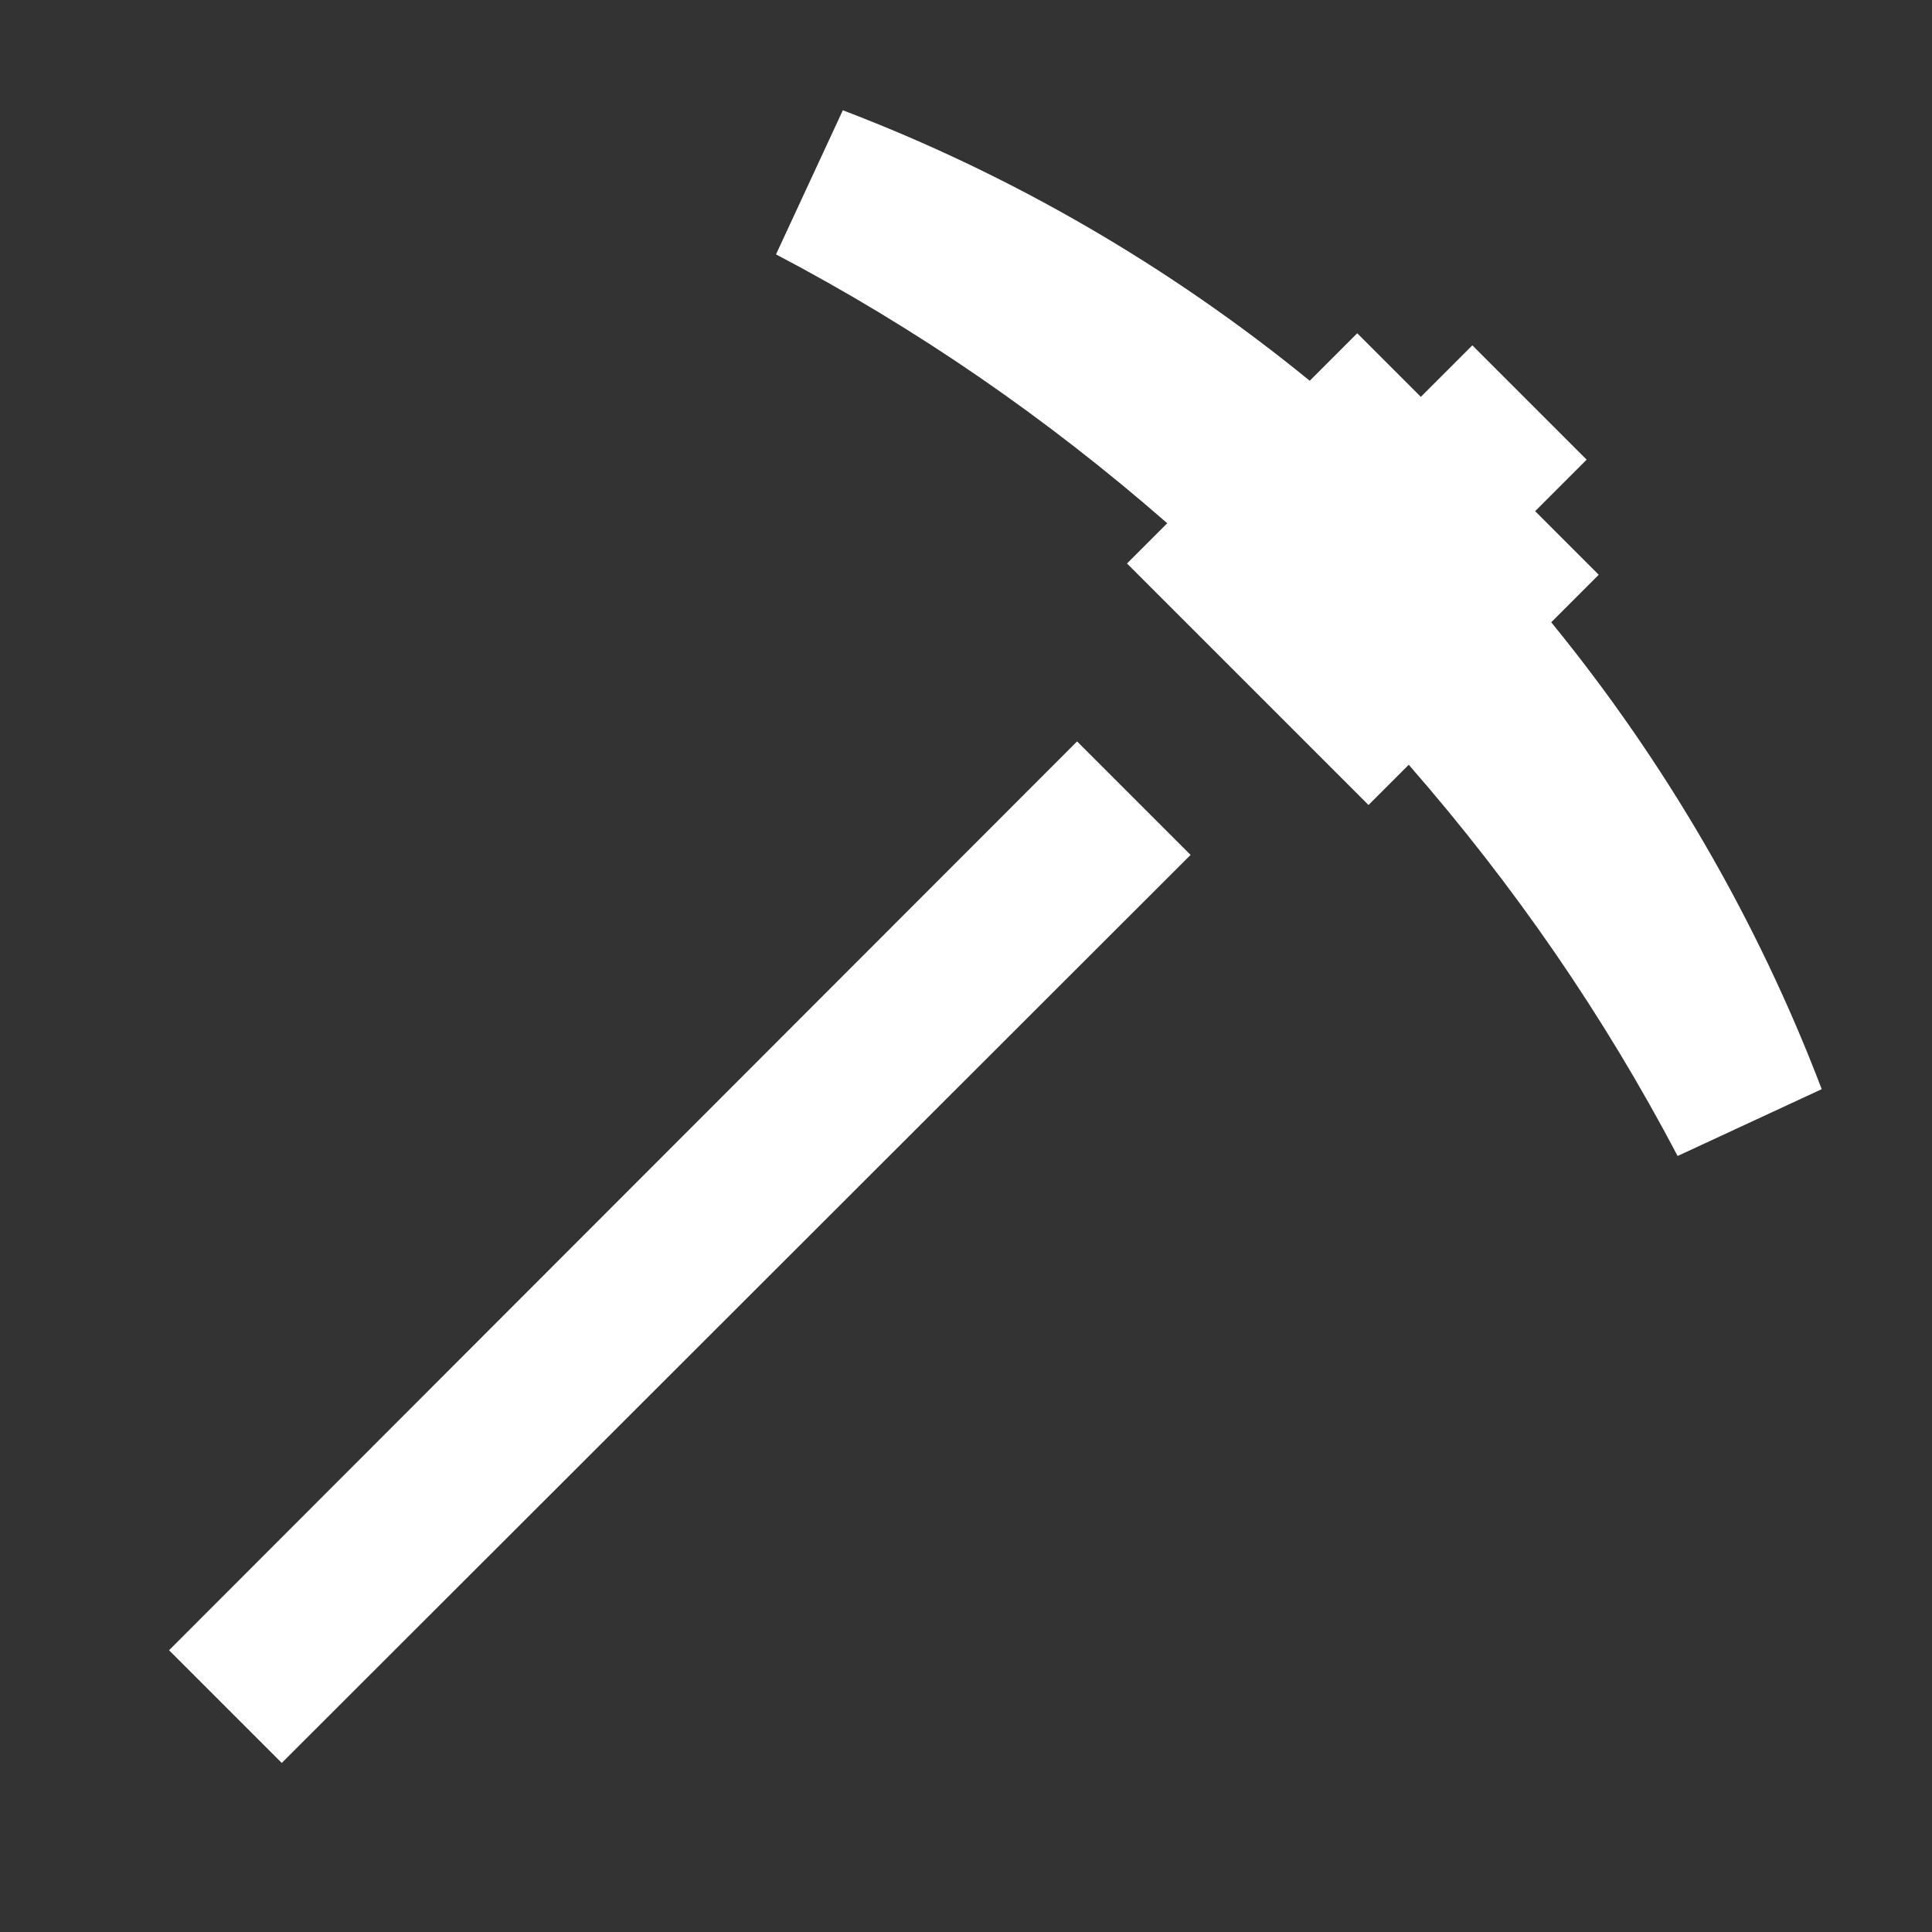 <svg class="svg-icon" style="width: 1em; height: 1em;vertical-align: middle;fill: currentColor;overflow: hidden; shape-rendering:geometricPrecision; text-rendering:geometricPrecision; image-rendering:optimizeQuality; fill-rule:evenodd; clip-rule:evenodd" xmlns="http://www.w3.org/2000/svg" viewBox="0 0 24 24"><rect x="0" y="0" width="24" height="24" fill="#333333" stroke="none"/><path fill="#fefffe" d="M14.79 10.62L3.5 21.9l-1.4-1.4L13.38 9.21zm4.48-2.89l.59-.59l-.79-.79l.64-.64l-1.42-1.42l-.64.64l-.79-.79l-.59.59c-1.74-1.42-3.7-2.56-5.8-3.36l-.83 1.79c1.75.92 3.36 2.03 4.86 3.34L14 7l3 3l.5-.5c1.31 1.5 2.42 3.11 3.34 4.86l1.79-.83c-.8-2.1-1.94-4.06-3.36-5.8"/></svg>
